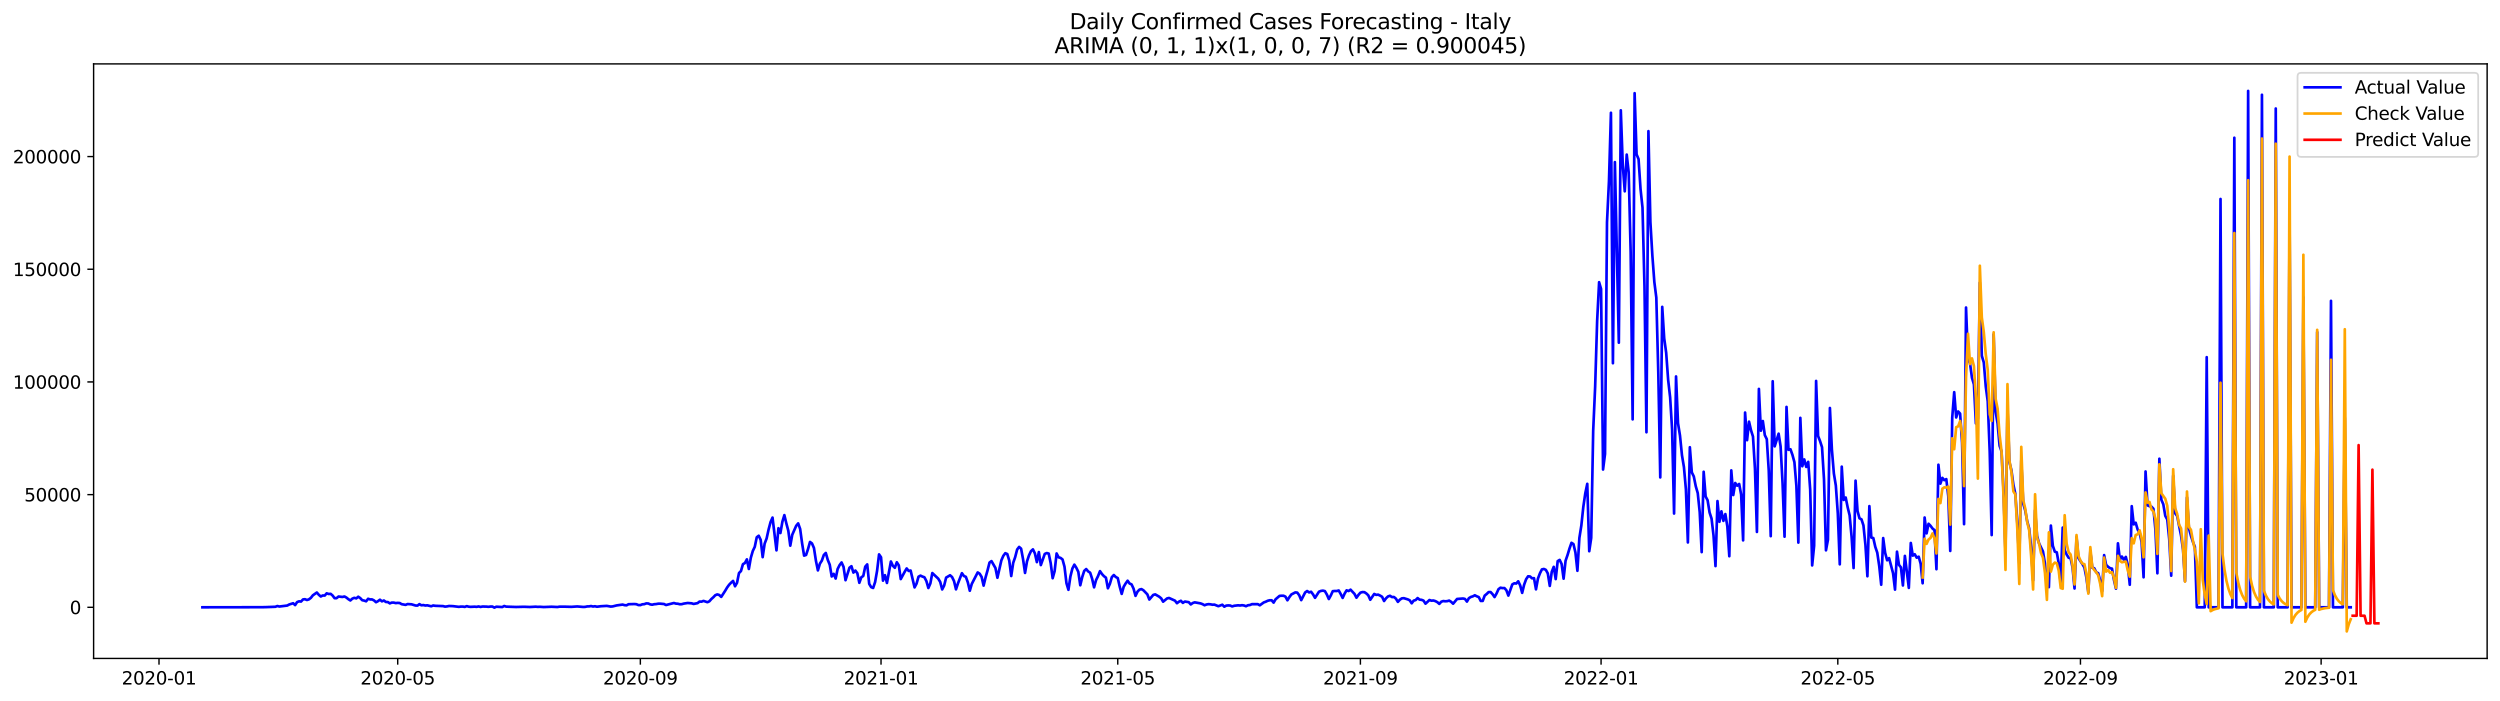 <?xml version="1.0" encoding="utf-8" standalone="no"?>
<!DOCTYPE svg PUBLIC "-//W3C//DTD SVG 1.1//EN"
  "http://www.w3.org/Graphics/SVG/1.1/DTD/svg11.dtd">
<svg xmlns:xlink="http://www.w3.org/1999/xlink" width="1398.775pt" height="392.274pt" viewBox="0 0 1398.775 392.274" xmlns="http://www.w3.org/2000/svg" version="1.1">
 <defs>
  <style type="text/css">*{stroke-linejoin: round; stroke-linecap: butt}</style>
 </defs>
 <g id="figure_1">
  <g id="patch_1">
   <path d="M 0 392.274 
L 1398.775 392.274 
L 1398.775 0 
L 0 0 
z
" style="fill: #ffffff"/>
  </g>
  <g id="axes_1">
   <g id="patch_2">
    <path d="M 52.375 368.396 
L 1391.575 368.396 
L 1391.575 35.755 
L 52.375 35.755 
z
" style="fill: #ffffff"/>
   </g>
   <g id="matplotlib.axis_1">
    <g id="xtick_1">
     <g id="line2d_1">
      <defs>
       <path id="m4739c23eb4" d="M 0 0 
L 0 3.5 
" style="stroke: #000000; stroke-width: 0.8"/>
      </defs>
      <g>
       <use xlink:href="#m4739c23eb4" x="88.965" y="368.396" style="stroke: #000000; stroke-width: 0.8"/>
      </g>
     </g>
     <g id="text_1">
      <!-- 2020-01 -->
      <g transform="translate(68.073 382.994)scale(0.1 -0.1)">
       <defs>
        <path id="DejaVuSans-32" d="M 1228 531 
L 3431 531 
L 3431 0 
L 469 0 
L 469 531 
Q 828 903 1448 1529 
Q 2069 2156 2228 2338 
Q 2531 2678 2651 2914 
Q 2772 3150 2772 3378 
Q 2772 3750 2511 3984 
Q 2250 4219 1831 4219 
Q 1534 4219 1204 4116 
Q 875 4013 500 3803 
L 500 4441 
Q 881 4594 1212 4672 
Q 1544 4750 1819 4750 
Q 2544 4750 2975 4387 
Q 3406 4025 3406 3419 
Q 3406 3131 3298 2873 
Q 3191 2616 2906 2266 
Q 2828 2175 2409 1742 
Q 1991 1309 1228 531 
z
" transform="scale(0.016)"/>
        <path id="DejaVuSans-30" d="M 2034 4250 
Q 1547 4250 1301 3770 
Q 1056 3291 1056 2328 
Q 1056 1369 1301 889 
Q 1547 409 2034 409 
Q 2525 409 2770 889 
Q 3016 1369 3016 2328 
Q 3016 3291 2770 3770 
Q 2525 4250 2034 4250 
z
M 2034 4750 
Q 2819 4750 3233 4129 
Q 3647 3509 3647 2328 
Q 3647 1150 3233 529 
Q 2819 -91 2034 -91 
Q 1250 -91 836 529 
Q 422 1150 422 2328 
Q 422 3509 836 4129 
Q 1250 4750 2034 4750 
z
" transform="scale(0.016)"/>
        <path id="DejaVuSans-2d" d="M 313 2009 
L 1997 2009 
L 1997 1497 
L 313 1497 
L 313 2009 
z
" transform="scale(0.016)"/>
        <path id="DejaVuSans-31" d="M 794 531 
L 1825 531 
L 1825 4091 
L 703 3866 
L 703 4441 
L 1819 4666 
L 2450 4666 
L 2450 531 
L 3481 531 
L 3481 0 
L 794 0 
L 794 531 
z
" transform="scale(0.016)"/>
       </defs>
       <use xlink:href="#DejaVuSans-32"/>
       <use xlink:href="#DejaVuSans-30" x="63.623"/>
       <use xlink:href="#DejaVuSans-32" x="127.246"/>
       <use xlink:href="#DejaVuSans-30" x="190.869"/>
       <use xlink:href="#DejaVuSans-2d" x="254.492"/>
       <use xlink:href="#DejaVuSans-30" x="290.576"/>
       <use xlink:href="#DejaVuSans-31" x="354.199"/>
      </g>
     </g>
    </g>
    <g id="xtick_2">
     <g id="line2d_2">
      <g>
       <use xlink:href="#m4739c23eb4" x="222.521" y="368.396" style="stroke: #000000; stroke-width: 0.8"/>
      </g>
     </g>
     <g id="text_2">
      <!-- 2020-05 -->
      <g transform="translate(201.629 382.994)scale(0.1 -0.1)">
       <defs>
        <path id="DejaVuSans-35" d="M 691 4666 
L 3169 4666 
L 3169 4134 
L 1269 4134 
L 1269 2991 
Q 1406 3038 1543 3061 
Q 1681 3084 1819 3084 
Q 2600 3084 3056 2656 
Q 3513 2228 3513 1497 
Q 3513 744 3044 326 
Q 2575 -91 1722 -91 
Q 1428 -91 1123 -41 
Q 819 9 494 109 
L 494 744 
Q 775 591 1075 516 
Q 1375 441 1709 441 
Q 2250 441 2565 725 
Q 2881 1009 2881 1497 
Q 2881 1984 2565 2268 
Q 2250 2553 1709 2553 
Q 1456 2553 1204 2497 
Q 953 2441 691 2322 
L 691 4666 
z
" transform="scale(0.016)"/>
       </defs>
       <use xlink:href="#DejaVuSans-32"/>
       <use xlink:href="#DejaVuSans-30" x="63.623"/>
       <use xlink:href="#DejaVuSans-32" x="127.246"/>
       <use xlink:href="#DejaVuSans-30" x="190.869"/>
       <use xlink:href="#DejaVuSans-2d" x="254.492"/>
       <use xlink:href="#DejaVuSans-30" x="290.576"/>
       <use xlink:href="#DejaVuSans-35" x="354.199"/>
      </g>
     </g>
    </g>
    <g id="xtick_3">
     <g id="line2d_3">
      <g>
       <use xlink:href="#m4739c23eb4" x="358.284" y="368.396" style="stroke: #000000; stroke-width: 0.8"/>
      </g>
     </g>
     <g id="text_3">
      <!-- 2020-09 -->
      <g transform="translate(337.393 382.994)scale(0.1 -0.1)">
       <defs>
        <path id="DejaVuSans-39" d="M 703 97 
L 703 672 
Q 941 559 1184 500 
Q 1428 441 1663 441 
Q 2288 441 2617 861 
Q 2947 1281 2994 2138 
Q 2813 1869 2534 1725 
Q 2256 1581 1919 1581 
Q 1219 1581 811 2004 
Q 403 2428 403 3163 
Q 403 3881 828 4315 
Q 1253 4750 1959 4750 
Q 2769 4750 3195 4129 
Q 3622 3509 3622 2328 
Q 3622 1225 3098 567 
Q 2575 -91 1691 -91 
Q 1453 -91 1209 -44 
Q 966 3 703 97 
z
M 1959 2075 
Q 2384 2075 2632 2365 
Q 2881 2656 2881 3163 
Q 2881 3666 2632 3958 
Q 2384 4250 1959 4250 
Q 1534 4250 1286 3958 
Q 1038 3666 1038 3163 
Q 1038 2656 1286 2365 
Q 1534 2075 1959 2075 
z
" transform="scale(0.016)"/>
       </defs>
       <use xlink:href="#DejaVuSans-32"/>
       <use xlink:href="#DejaVuSans-30" x="63.623"/>
       <use xlink:href="#DejaVuSans-32" x="127.246"/>
       <use xlink:href="#DejaVuSans-30" x="190.869"/>
       <use xlink:href="#DejaVuSans-2d" x="254.492"/>
       <use xlink:href="#DejaVuSans-30" x="290.576"/>
       <use xlink:href="#DejaVuSans-39" x="354.199"/>
      </g>
     </g>
    </g>
    <g id="xtick_4">
     <g id="line2d_4">
      <g>
       <use xlink:href="#m4739c23eb4" x="492.943" y="368.396" style="stroke: #000000; stroke-width: 0.8"/>
      </g>
     </g>
     <g id="text_4">
      <!-- 2021-01 -->
      <g transform="translate(472.052 382.994)scale(0.1 -0.1)">
       <use xlink:href="#DejaVuSans-32"/>
       <use xlink:href="#DejaVuSans-30" x="63.623"/>
       <use xlink:href="#DejaVuSans-32" x="127.246"/>
       <use xlink:href="#DejaVuSans-31" x="190.869"/>
       <use xlink:href="#DejaVuSans-2d" x="254.492"/>
       <use xlink:href="#DejaVuSans-30" x="290.576"/>
       <use xlink:href="#DejaVuSans-31" x="354.199"/>
      </g>
     </g>
    </g>
    <g id="xtick_5">
     <g id="line2d_5">
      <g>
       <use xlink:href="#m4739c23eb4" x="625.395" y="368.396" style="stroke: #000000; stroke-width: 0.8"/>
      </g>
     </g>
     <g id="text_5">
      <!-- 2021-05 -->
      <g transform="translate(604.504 382.994)scale(0.1 -0.1)">
       <use xlink:href="#DejaVuSans-32"/>
       <use xlink:href="#DejaVuSans-30" x="63.623"/>
       <use xlink:href="#DejaVuSans-32" x="127.246"/>
       <use xlink:href="#DejaVuSans-31" x="190.869"/>
       <use xlink:href="#DejaVuSans-2d" x="254.492"/>
       <use xlink:href="#DejaVuSans-30" x="290.576"/>
       <use xlink:href="#DejaVuSans-35" x="354.199"/>
      </g>
     </g>
    </g>
    <g id="xtick_6">
     <g id="line2d_6">
      <g>
       <use xlink:href="#m4739c23eb4" x="761.159" y="368.396" style="stroke: #000000; stroke-width: 0.8"/>
      </g>
     </g>
     <g id="text_6">
      <!-- 2021-09 -->
      <g transform="translate(740.267 382.994)scale(0.1 -0.1)">
       <use xlink:href="#DejaVuSans-32"/>
       <use xlink:href="#DejaVuSans-30" x="63.623"/>
       <use xlink:href="#DejaVuSans-32" x="127.246"/>
       <use xlink:href="#DejaVuSans-31" x="190.869"/>
       <use xlink:href="#DejaVuSans-2d" x="254.492"/>
       <use xlink:href="#DejaVuSans-30" x="290.576"/>
       <use xlink:href="#DejaVuSans-39" x="354.199"/>
      </g>
     </g>
    </g>
    <g id="xtick_7">
     <g id="line2d_7">
      <g>
       <use xlink:href="#m4739c23eb4" x="895.818" y="368.396" style="stroke: #000000; stroke-width: 0.8"/>
      </g>
     </g>
     <g id="text_7">
      <!-- 2022-01 -->
      <g transform="translate(874.927 382.994)scale(0.1 -0.1)">
       <use xlink:href="#DejaVuSans-32"/>
       <use xlink:href="#DejaVuSans-30" x="63.623"/>
       <use xlink:href="#DejaVuSans-32" x="127.246"/>
       <use xlink:href="#DejaVuSans-32" x="190.869"/>
       <use xlink:href="#DejaVuSans-2d" x="254.492"/>
       <use xlink:href="#DejaVuSans-30" x="290.576"/>
       <use xlink:href="#DejaVuSans-31" x="354.199"/>
      </g>
     </g>
    </g>
    <g id="xtick_8">
     <g id="line2d_8">
      <g>
       <use xlink:href="#m4739c23eb4" x="1028.27" y="368.396" style="stroke: #000000; stroke-width: 0.8"/>
      </g>
     </g>
     <g id="text_8">
      <!-- 2022-05 -->
      <g transform="translate(1007.379 382.994)scale(0.1 -0.1)">
       <use xlink:href="#DejaVuSans-32"/>
       <use xlink:href="#DejaVuSans-30" x="63.623"/>
       <use xlink:href="#DejaVuSans-32" x="127.246"/>
       <use xlink:href="#DejaVuSans-32" x="190.869"/>
       <use xlink:href="#DejaVuSans-2d" x="254.492"/>
       <use xlink:href="#DejaVuSans-30" x="290.576"/>
       <use xlink:href="#DejaVuSans-35" x="354.199"/>
      </g>
     </g>
    </g>
    <g id="xtick_9">
     <g id="line2d_9">
      <g>
       <use xlink:href="#m4739c23eb4" x="1164.034" y="368.396" style="stroke: #000000; stroke-width: 0.8"/>
      </g>
     </g>
     <g id="text_9">
      <!-- 2022-09 -->
      <g transform="translate(1143.142 382.994)scale(0.1 -0.1)">
       <use xlink:href="#DejaVuSans-32"/>
       <use xlink:href="#DejaVuSans-30" x="63.623"/>
       <use xlink:href="#DejaVuSans-32" x="127.246"/>
       <use xlink:href="#DejaVuSans-32" x="190.869"/>
       <use xlink:href="#DejaVuSans-2d" x="254.492"/>
       <use xlink:href="#DejaVuSans-30" x="290.576"/>
       <use xlink:href="#DejaVuSans-39" x="354.199"/>
      </g>
     </g>
    </g>
    <g id="xtick_10">
     <g id="line2d_10">
      <g>
       <use xlink:href="#m4739c23eb4" x="1298.693" y="368.396" style="stroke: #000000; stroke-width: 0.8"/>
      </g>
     </g>
     <g id="text_10">
      <!-- 2023-01 -->
      <g transform="translate(1277.802 382.994)scale(0.1 -0.1)">
       <defs>
        <path id="DejaVuSans-33" d="M 2597 2516 
Q 3050 2419 3304 2112 
Q 3559 1806 3559 1356 
Q 3559 666 3084 287 
Q 2609 -91 1734 -91 
Q 1441 -91 1130 -33 
Q 819 25 488 141 
L 488 750 
Q 750 597 1062 519 
Q 1375 441 1716 441 
Q 2309 441 2620 675 
Q 2931 909 2931 1356 
Q 2931 1769 2642 2001 
Q 2353 2234 1838 2234 
L 1294 2234 
L 1294 2753 
L 1863 2753 
Q 2328 2753 2575 2939 
Q 2822 3125 2822 3475 
Q 2822 3834 2567 4026 
Q 2313 4219 1838 4219 
Q 1578 4219 1281 4162 
Q 984 4106 628 3988 
L 628 4550 
Q 988 4650 1302 4700 
Q 1616 4750 1894 4750 
Q 2613 4750 3031 4423 
Q 3450 4097 3450 3541 
Q 3450 3153 3228 2886 
Q 3006 2619 2597 2516 
z
" transform="scale(0.016)"/>
       </defs>
       <use xlink:href="#DejaVuSans-32"/>
       <use xlink:href="#DejaVuSans-30" x="63.623"/>
       <use xlink:href="#DejaVuSans-32" x="127.246"/>
       <use xlink:href="#DejaVuSans-33" x="190.869"/>
       <use xlink:href="#DejaVuSans-2d" x="254.492"/>
       <use xlink:href="#DejaVuSans-30" x="290.576"/>
       <use xlink:href="#DejaVuSans-31" x="354.199"/>
      </g>
     </g>
    </g>
   </g>
   <g id="matplotlib.axis_2">
    <g id="ytick_1">
     <g id="line2d_11">
      <defs>
       <path id="m121d019706" d="M 0 0 
L -3.5 0 
" style="stroke: #000000; stroke-width: 0.8"/>
      </defs>
      <g>
       <use xlink:href="#m121d019706" x="52.375" y="339.792" style="stroke: #000000; stroke-width: 0.8"/>
      </g>
     </g>
     <g id="text_11">
      <!-- 0 -->
      <g transform="translate(39.013 343.591)scale(0.1 -0.1)">
       <use xlink:href="#DejaVuSans-30"/>
      </g>
     </g>
    </g>
    <g id="ytick_2">
     <g id="line2d_12">
      <g>
       <use xlink:href="#m121d019706" x="52.375" y="276.743" style="stroke: #000000; stroke-width: 0.8"/>
      </g>
     </g>
     <g id="text_12">
      <!-- 50000 -->
      <g transform="translate(13.562 280.543)scale(0.1 -0.1)">
       <use xlink:href="#DejaVuSans-35"/>
       <use xlink:href="#DejaVuSans-30" x="63.623"/>
       <use xlink:href="#DejaVuSans-30" x="127.246"/>
       <use xlink:href="#DejaVuSans-30" x="190.869"/>
       <use xlink:href="#DejaVuSans-30" x="254.492"/>
      </g>
     </g>
    </g>
    <g id="ytick_3">
     <g id="line2d_13">
      <g>
       <use xlink:href="#m121d019706" x="52.375" y="213.695" style="stroke: #000000; stroke-width: 0.8"/>
      </g>
     </g>
     <g id="text_13">
      <!-- 100000 -->
      <g transform="translate(7.2 217.494)scale(0.1 -0.1)">
       <use xlink:href="#DejaVuSans-31"/>
       <use xlink:href="#DejaVuSans-30" x="63.623"/>
       <use xlink:href="#DejaVuSans-30" x="127.246"/>
       <use xlink:href="#DejaVuSans-30" x="190.869"/>
       <use xlink:href="#DejaVuSans-30" x="254.492"/>
       <use xlink:href="#DejaVuSans-30" x="318.115"/>
      </g>
     </g>
    </g>
    <g id="ytick_4">
     <g id="line2d_14">
      <g>
       <use xlink:href="#m121d019706" x="52.375" y="150.646" style="stroke: #000000; stroke-width: 0.8"/>
      </g>
     </g>
     <g id="text_14">
      <!-- 150000 -->
      <g transform="translate(7.2 154.445)scale(0.1 -0.1)">
       <use xlink:href="#DejaVuSans-31"/>
       <use xlink:href="#DejaVuSans-35" x="63.623"/>
       <use xlink:href="#DejaVuSans-30" x="127.246"/>
       <use xlink:href="#DejaVuSans-30" x="190.869"/>
       <use xlink:href="#DejaVuSans-30" x="254.492"/>
       <use xlink:href="#DejaVuSans-30" x="318.115"/>
      </g>
     </g>
    </g>
    <g id="ytick_5">
     <g id="line2d_15">
      <g>
       <use xlink:href="#m121d019706" x="52.375" y="87.598" style="stroke: #000000; stroke-width: 0.8"/>
      </g>
     </g>
     <g id="text_15">
      <!-- 200000 -->
      <g transform="translate(7.2 91.397)scale(0.1 -0.1)">
       <use xlink:href="#DejaVuSans-32"/>
       <use xlink:href="#DejaVuSans-30" x="63.623"/>
       <use xlink:href="#DejaVuSans-30" x="127.246"/>
       <use xlink:href="#DejaVuSans-30" x="190.869"/>
       <use xlink:href="#DejaVuSans-30" x="254.492"/>
       <use xlink:href="#DejaVuSans-30" x="318.115"/>
      </g>
     </g>
    </g>
   </g>
   <g id="line2d_16">
    <path d="M 113.248 339.792 
L 146.361 339.739 
L 148.568 339.699 
L 154.087 339.489 
L 155.191 339.078 
L 156.295 339.361 
L 160.71 338.811 
L 161.813 338.219 
L 164.021 337.526 
L 165.125 338.56 
L 166.229 336.875 
L 167.332 336.449 
L 168.436 336.58 
L 169.54 335.382 
L 170.644 335.265 
L 171.747 335.715 
L 172.851 335.346 
L 173.955 334.487 
L 175.059 333.081 
L 177.266 331.524 
L 178.37 332.781 
L 179.474 333.753 
L 180.577 333.173 
L 181.681 333.222 
L 182.785 331.97 
L 183.889 332.341 
L 184.993 332.259 
L 186.096 333.213 
L 187.2 334.685 
L 188.304 334.681 
L 189.408 333.762 
L 191.615 334.01 
L 192.719 333.733 
L 193.823 334.35 
L 194.926 335.254 
L 196.03 335.96 
L 197.134 334.955 
L 198.238 334.491 
L 199.342 334.81 
L 200.445 333.873 
L 201.549 334.632 
L 202.653 335.816 
L 203.757 336.044 
L 204.86 336.429 
L 205.964 335.018 
L 207.068 335.387 
L 208.172 335.39 
L 209.275 335.95 
L 210.379 336.947 
L 211.483 336.351 
L 212.587 335.542 
L 213.69 336.455 
L 214.794 335.983 
L 215.898 336.82 
L 217.002 336.861 
L 218.106 337.599 
L 219.209 337.155 
L 220.313 337.162 
L 221.417 337.431 
L 222.521 337.314 
L 223.624 337.396 
L 224.728 338.04 
L 226.936 338.436 
L 228.039 337.971 
L 230.247 338.119 
L 232.455 338.781 
L 233.558 338.854 
L 234.662 338.024 
L 235.766 338.672 
L 236.87 338.541 
L 237.973 338.797 
L 239.077 338.689 
L 241.285 339.223 
L 242.388 338.767 
L 243.492 338.953 
L 247.907 339.122 
L 249.011 339.414 
L 250.115 339.291 
L 251.219 339.056 
L 253.426 339.141 
L 256.737 339.54 
L 257.841 339.391 
L 258.945 339.387 
L 260.049 339.569 
L 261.152 339.139 
L 262.256 339.451 
L 263.36 339.544 
L 265.568 339.435 
L 266.671 339.537 
L 267.775 339.314 
L 268.879 339.586 
L 269.983 339.356 
L 272.19 339.412 
L 273.294 339.527 
L 274.398 339.378 
L 275.501 339.375 
L 276.605 339.979 
L 277.709 339.459 
L 281.02 339.649 
L 282.124 339.064 
L 283.228 339.419 
L 288.747 339.613 
L 293.162 339.496 
L 296.473 339.619 
L 299.784 339.444 
L 300.888 339.555 
L 301.992 339.497 
L 304.199 339.648 
L 308.614 339.478 
L 311.926 339.631 
L 313.029 339.439 
L 316.341 339.446 
L 319.652 339.537 
L 322.963 339.314 
L 326.275 339.591 
L 327.378 339.552 
L 328.482 339.308 
L 329.586 339.286 
L 330.69 339.096 
L 331.794 339.354 
L 332.897 339.208 
L 334.001 339.465 
L 336.209 339.192 
L 339.52 338.999 
L 341.727 339.388 
L 342.831 339.286 
L 345.039 338.733 
L 348.35 338.267 
L 349.454 338.59 
L 350.558 338.687 
L 351.661 338.069 
L 354.973 337.971 
L 356.076 338.071 
L 357.18 338.536 
L 358.284 338.562 
L 359.388 338.12 
L 360.491 338.03 
L 361.595 337.608 
L 362.699 337.656 
L 363.803 338.158 
L 364.907 338.342 
L 366.01 338.066 
L 367.114 337.989 
L 368.218 337.778 
L 369.322 337.754 
L 371.529 337.956 
L 372.633 338.521 
L 377.048 337.387 
L 378.152 337.728 
L 379.255 337.791 
L 380.359 338.09 
L 381.463 338.038 
L 382.567 337.724 
L 384.774 337.381 
L 386.982 337.565 
L 388.086 337.908 
L 390.293 337.459 
L 391.397 336.579 
L 392.501 336.641 
L 393.604 336.207 
L 395.812 336.946 
L 396.916 336.416 
L 398.02 335.155 
L 399.123 334.171 
L 400.227 333.018 
L 401.331 332.574 
L 402.435 332.912 
L 403.538 333.967 
L 405.746 330.546 
L 406.85 328.692 
L 407.953 327.171 
L 409.057 326.016 
L 410.161 325.032 
L 411.265 328.018 
L 412.368 326.084 
L 413.472 320.626 
L 414.576 319.518 
L 415.68 315.653 
L 416.784 315.026 
L 417.887 312.967 
L 418.991 318.347 
L 420.095 312.064 
L 421.199 308.283 
L 422.302 305.961 
L 423.406 300.602 
L 424.51 299.748 
L 425.614 302.083 
L 426.717 311.732 
L 427.821 304.181 
L 428.925 301.272 
L 430.029 296.286 
L 431.133 292.125 
L 432.236 289.594 
L 434.444 307.928 
L 435.548 295.544 
L 436.651 298.229 
L 437.755 291.904 
L 438.859 288.216 
L 439.963 292.822 
L 441.066 296.948 
L 442.17 305.302 
L 443.274 299.2 
L 445.481 294.175 
L 446.585 292.835 
L 447.689 295.955 
L 448.793 304.06 
L 449.897 310.882 
L 451 310.503 
L 452.104 307.193 
L 453.208 303.222 
L 454.312 304.053 
L 455.415 306.609 
L 456.519 313.758 
L 457.623 319.142 
L 458.727 315.396 
L 459.83 313.678 
L 460.934 310.513 
L 462.038 309.39 
L 463.142 313.246 
L 464.246 315.976 
L 465.349 322.543 
L 466.453 321.083 
L 467.557 323.708 
L 468.661 318.358 
L 469.764 316.179 
L 470.868 314.696 
L 471.972 317.174 
L 473.076 324.629 
L 475.283 317.639 
L 476.387 316.801 
L 477.491 320.372 
L 478.594 319.232 
L 479.698 320.749 
L 480.802 326.086 
L 481.906 323.001 
L 483.01 322.254 
L 484.113 317.045 
L 485.217 315.787 
L 486.321 326.672 
L 487.425 328.523 
L 488.528 328.972 
L 489.632 325.656 
L 490.736 319.362 
L 491.84 310.188 
L 492.943 311.786 
L 494.047 324.881 
L 495.151 321.829 
L 496.255 326.176 
L 498.462 314.161 
L 499.566 316.57 
L 500.67 317.688 
L 501.774 314.603 
L 502.877 316.306 
L 503.981 323.992 
L 506.189 319.903 
L 507.292 318.049 
L 508.396 319.435 
L 509.5 319.225 
L 511.707 328.664 
L 512.811 326.557 
L 513.915 322.683 
L 515.019 322.069 
L 516.123 322.601 
L 517.226 322.982 
L 518.33 325.129 
L 519.434 328.999 
L 520.538 326.446 
L 521.641 320.636 
L 524.953 323.761 
L 526.056 325.607 
L 527.16 329.799 
L 528.264 327.622 
L 529.368 323.17 
L 531.575 321.87 
L 532.679 322.846 
L 533.783 325.114 
L 534.887 329.743 
L 535.99 326.41 
L 538.198 320.705 
L 539.302 322.273 
L 540.405 322.74 
L 541.509 325.846 
L 542.613 330.531 
L 543.717 326.718 
L 547.028 320.285 
L 548.132 320.986 
L 549.236 322.832 
L 550.339 327.665 
L 551.443 323.022 
L 552.547 319.109 
L 553.651 314.735 
L 554.754 313.957 
L 556.962 317.801 
L 558.066 323.266 
L 560.273 313.513 
L 561.377 310.985 
L 562.481 309.516 
L 563.584 309.991 
L 564.688 313.66 
L 565.792 322.287 
L 566.896 314.919 
L 568 311.704 
L 569.103 307.449 
L 570.207 306.01 
L 571.311 306.968 
L 572.415 312.928 
L 573.518 320.56 
L 574.622 314.098 
L 575.726 310.739 
L 576.83 308.392 
L 577.933 307.376 
L 579.037 309.638 
L 580.141 314.516 
L 581.245 308.897 
L 582.349 316.163 
L 584.556 309.931 
L 585.66 309.433 
L 586.764 309.738 
L 587.867 315.072 
L 588.971 323.525 
L 590.075 319.547 
L 591.179 309.671 
L 592.282 311.819 
L 593.386 312.155 
L 594.49 313 
L 595.594 317.073 
L 596.697 326.325 
L 597.801 330.003 
L 598.905 322.534 
L 600.009 318.092 
L 601.113 315.929 
L 602.216 317.661 
L 603.32 319.948 
L 604.424 327.46 
L 605.528 322.846 
L 606.631 319.415 
L 607.735 318.402 
L 608.839 319.713 
L 609.943 320.418 
L 611.046 323.793 
L 612.15 328.616 
L 613.254 324.573 
L 614.358 322.345 
L 615.462 319.558 
L 616.565 321.182 
L 617.669 322.373 
L 618.773 323.201 
L 619.877 329.149 
L 620.98 326.68 
L 622.084 322.918 
L 623.188 321.742 
L 624.292 322.838 
L 625.395 323.445 
L 626.499 328.26 
L 627.603 332.294 
L 628.707 328.301 
L 629.81 326.452 
L 630.914 324.915 
L 632.018 326.49 
L 633.122 326.963 
L 634.226 329.34 
L 635.329 333.39 
L 636.433 331.037 
L 637.537 329.896 
L 638.641 329.601 
L 639.744 330.256 
L 641.952 332.544 
L 643.056 335.437 
L 645.263 332.857 
L 646.367 332.559 
L 648.575 333.848 
L 649.678 334.757 
L 650.782 336.653 
L 652.99 334.83 
L 654.093 334.568 
L 657.405 336.075 
L 658.508 337.499 
L 659.612 336.661 
L 660.716 336.14 
L 661.82 337.317 
L 662.923 336.569 
L 665.131 336.923 
L 666.235 338.19 
L 667.339 337.404 
L 668.442 337.02 
L 670.65 337.406 
L 671.754 337.621 
L 672.857 338.039 
L 673.961 338.648 
L 675.065 338.212 
L 676.169 338.027 
L 677.272 338.124 
L 678.376 338.346 
L 679.48 338.288 
L 681.688 339.182 
L 683.895 338.354 
L 684.999 339.456 
L 686.103 338.845 
L 687.206 338.735 
L 688.31 338.808 
L 689.414 339.304 
L 690.518 338.938 
L 692.725 338.684 
L 693.829 338.791 
L 694.933 338.62 
L 696.036 338.776 
L 697.14 339.187 
L 698.244 338.648 
L 699.348 338.518 
L 700.452 338.038 
L 703.763 338.038 
L 704.867 338.673 
L 707.074 337.077 
L 708.178 336.674 
L 709.282 336.141 
L 710.385 335.86 
L 711.489 335.85 
L 712.593 337.182 
L 713.697 335.309 
L 715.904 333.416 
L 717.008 333.308 
L 718.112 333.313 
L 719.216 333.812 
L 720.319 335.864 
L 721.423 334.097 
L 722.527 332.613 
L 724.734 331.453 
L 725.838 331.584 
L 726.942 333.084 
L 728.046 335.776 
L 730.253 331.482 
L 731.357 330.683 
L 732.461 331.471 
L 733.565 331.095 
L 734.668 332.563 
L 735.772 334.496 
L 737.98 331.065 
L 739.083 330.628 
L 740.187 330.463 
L 741.291 330.737 
L 742.395 332.654 
L 743.498 335.165 
L 744.602 333.149 
L 745.706 330.765 
L 746.81 330.662 
L 747.914 330.688 
L 749.017 330.377 
L 750.121 332.324 
L 751.225 334.539 
L 752.329 332.128 
L 753.432 330.285 
L 754.536 330.694 
L 755.64 329.927 
L 757.847 332.284 
L 758.951 334.429 
L 760.055 332.867 
L 761.159 331.601 
L 762.262 331.275 
L 763.366 331.307 
L 764.47 332.029 
L 765.574 333.091 
L 766.678 335.571 
L 768.885 332.326 
L 769.989 332.834 
L 771.093 332.709 
L 772.196 333.246 
L 773.3 333.911 
L 774.404 336.271 
L 775.508 334.737 
L 776.611 333.706 
L 777.715 333.342 
L 778.819 334.062 
L 779.923 334.022 
L 781.027 334.955 
L 782.13 336.759 
L 783.234 335.537 
L 784.338 334.795 
L 785.442 334.681 
L 787.649 335.355 
L 788.753 335.884 
L 789.857 337.556 
L 790.96 336.057 
L 792.064 335.742 
L 793.168 334.629 
L 794.272 335.501 
L 795.375 335.619 
L 796.479 336.051 
L 797.583 337.759 
L 799.791 335.716 
L 800.894 336.093 
L 801.998 335.988 
L 803.102 336.328 
L 804.206 336.919 
L 805.309 337.88 
L 806.413 336.657 
L 807.517 336.3 
L 808.621 336.43 
L 809.724 336.351 
L 810.828 336.032 
L 811.932 336.721 
L 813.036 337.782 
L 815.243 335.128 
L 818.555 334.868 
L 819.658 335.097 
L 820.762 336.595 
L 821.866 334.681 
L 822.97 333.998 
L 824.073 333.66 
L 825.177 333.068 
L 826.281 333.642 
L 827.385 334.086 
L 828.488 336.238 
L 829.592 336.222 
L 830.696 333.25 
L 831.8 332.35 
L 832.904 331.266 
L 834.007 331.268 
L 835.111 332.451 
L 836.215 334.058 
L 837.319 332.086 
L 838.422 329.663 
L 839.526 328.825 
L 840.63 329.046 
L 841.734 329.024 
L 842.837 330.253 
L 843.941 333.236 
L 846.149 326.972 
L 847.253 326.369 
L 848.356 326.484 
L 849.46 325.24 
L 850.564 327.552 
L 851.668 331.718 
L 852.771 327.127 
L 853.875 324.093 
L 854.979 322.446 
L 856.083 322.541 
L 857.186 323.564 
L 858.29 323.491 
L 859.394 329.739 
L 860.498 323.706 
L 861.601 320.785 
L 862.705 318.595 
L 863.809 318.336 
L 864.913 318.826 
L 866.017 320.865 
L 867.12 327.82 
L 868.224 319.942 
L 869.328 317.163 
L 870.432 324.01 
L 871.535 313.955 
L 872.639 313.267 
L 873.743 315.566 
L 874.847 323.773 
L 875.95 313.734 
L 877.054 310.55 
L 878.158 306.876 
L 879.262 303.709 
L 880.366 304.413 
L 881.469 309.147 
L 882.573 319.358 
L 883.677 300.975 
L 884.781 293.986 
L 885.884 283.571 
L 886.988 275.999 
L 888.092 270.707 
L 889.196 308.416 
L 890.299 300.955 
L 891.403 241.058 
L 892.507 216.196 
L 893.611 179.648 
L 894.714 157.89 
L 895.818 161.672 
L 896.922 262.7 
L 898.026 254.003 
L 899.13 124.371 
L 900.233 101.357 
L 901.337 63.097 
L 902.441 203.232 
L 903.545 90.706 
L 905.752 191.748 
L 906.856 61.724 
L 907.96 92.383 
L 909.063 107.045 
L 910.167 86.502 
L 911.271 96.505 
L 912.375 141.233 
L 913.479 234.643 
L 914.582 52.135 
L 915.686 86.379 
L 916.79 89.029 
L 917.894 105.756 
L 918.997 116.177 
L 920.101 160.12 
L 921.205 241.857 
L 922.309 73.378 
L 923.412 124.241 
L 924.516 143.03 
L 925.62 157.774 
L 926.724 166.5 
L 927.827 208.512 
L 928.931 267.121 
L 930.035 171.697 
L 931.139 189.329 
L 932.243 197.358 
L 933.346 212.56 
L 934.45 222.279 
L 935.554 240.247 
L 936.658 287.333 
L 937.761 210.632 
L 938.865 236.81 
L 939.969 243.712 
L 941.073 254.704 
L 942.176 261.333 
L 943.28 273.786 
L 944.384 303.506 
L 945.488 250.234 
L 946.591 264.299 
L 947.695 266.586 
L 948.799 272.078 
L 949.903 275.892 
L 951.007 286.576 
L 952.11 308.918 
L 953.214 263.961 
L 954.318 277.8 
L 955.422 279.905 
L 956.525 286.744 
L 957.629 290.16 
L 958.733 299.595 
L 959.837 316.744 
L 960.94 280.355 
L 962.044 291.943 
L 963.148 286.09 
L 964.252 291.43 
L 965.356 287.633 
L 966.459 294.537 
L 967.563 311.216 
L 968.667 263.184 
L 969.771 276.977 
L 970.874 270.242 
L 971.978 271.749 
L 973.082 270.792 
L 974.186 276.708 
L 975.289 302.344 
L 976.393 230.826 
L 977.497 246.295 
L 978.601 235.928 
L 979.704 240.709 
L 980.808 244.251 
L 981.912 262.161 
L 983.016 297.619 
L 984.12 217.599 
L 985.223 240.985 
L 986.327 235.575 
L 987.431 243.457 
L 988.535 245.703 
L 989.638 263.362 
L 990.742 299.996 
L 991.846 213.321 
L 992.95 249.745 
L 995.157 242.647 
L 996.261 249.743 
L 997.365 270.427 
L 998.469 300.287 
L 999.572 227.674 
L 1000.676 251.669 
L 1001.78 251.369 
L 1002.884 254.499 
L 1003.987 258.559 
L 1005.091 271.8 
L 1006.195 303.596 
L 1007.299 233.8 
L 1008.402 260.873 
L 1009.506 257.051 
L 1010.61 261.246 
L 1011.714 258.418 
L 1012.817 273.902 
L 1013.921 316.353 
L 1015.025 305.335 
L 1016.129 213.14 
L 1017.233 243.964 
L 1018.336 246.803 
L 1019.44 250.228 
L 1020.544 268.108 
L 1021.648 307.912 
L 1022.751 301.983 
L 1023.855 228.283 
L 1024.959 251.481 
L 1026.063 264.896 
L 1027.166 271.678 
L 1028.27 287.347 
L 1029.374 315.748 
L 1030.478 261.096 
L 1031.582 279.715 
L 1032.685 278.364 
L 1033.789 283.85 
L 1034.893 288.366 
L 1035.997 300.418 
L 1037.1 317.825 
L 1038.204 268.927 
L 1039.308 285.97 
L 1040.412 290.005 
L 1041.515 290.577 
L 1042.619 293.976 
L 1043.723 304.83 
L 1044.827 322.421 
L 1045.93 283.173 
L 1047.034 300.794 
L 1048.138 301.052 
L 1049.242 305.975 
L 1050.346 309.218 
L 1051.449 316.73 
L 1052.553 327.156 
L 1053.657 301.062 
L 1054.761 309.346 
L 1055.864 313.479 
L 1056.968 312.278 
L 1059.176 320.706 
L 1060.279 329.898 
L 1061.383 308.662 
L 1062.487 316.058 
L 1063.591 317.45 
L 1064.695 327.571 
L 1065.798 311.03 
L 1068.006 328.927 
L 1069.11 303.795 
L 1070.213 310.884 
L 1071.317 310.116 
L 1072.421 312.035 
L 1073.525 311.473 
L 1074.628 315.443 
L 1075.732 326.34 
L 1076.836 289.55 
L 1077.94 298.421 
L 1079.043 293.05 
L 1080.147 294.183 
L 1081.251 295.694 
L 1082.355 296.597 
L 1083.459 318.475 
L 1084.562 260.018 
L 1085.666 270.599 
L 1086.77 267.372 
L 1087.874 268.66 
L 1088.977 268.077 
L 1090.081 277.594 
L 1091.185 308.244 
L 1092.289 233.667 
L 1093.392 219.426 
L 1094.496 233.575 
L 1095.6 230.213 
L 1096.704 231.42 
L 1097.808 247.846 
L 1098.911 293.281 
L 1100.015 172.064 
L 1101.119 201.064 
L 1102.223 203.12 
L 1103.326 211.346 
L 1104.43 215.081 
L 1105.534 236.943 
L 1106.638 234.172 
L 1107.741 158.139 
L 1108.845 199.079 
L 1109.949 202.81 
L 1111.053 216.297 
L 1112.156 224.559 
L 1113.26 252.79 
L 1114.364 299.377 
L 1115.468 187.084 
L 1116.572 230.338 
L 1117.675 236.979 
L 1118.779 249.422 
L 1119.883 252.565 
L 1120.987 274.379 
L 1122.09 309.381 
L 1123.194 228.005 
L 1124.298 258.585 
L 1125.402 263.092 
L 1126.505 271.174 
L 1127.609 276.369 
L 1128.713 292.818 
L 1129.817 315.178 
L 1130.921 257.704 
L 1132.024 281.843 
L 1133.128 285.622 
L 1134.232 291.604 
L 1135.336 295.662 
L 1136.439 306.179 
L 1137.543 324.692 
L 1138.647 285.472 
L 1139.751 299.82 
L 1140.854 303.951 
L 1143.062 308.539 
L 1144.166 315.26 
L 1145.269 327.317 
L 1146.373 328.518 
L 1147.477 294.068 
L 1148.581 305.379 
L 1149.685 308.66 
L 1150.788 309.034 
L 1151.892 315.241 
L 1152.996 326.656 
L 1154.1 295.208 
L 1155.203 307.778 
L 1156.307 310.241 
L 1157.411 312.057 
L 1158.515 312.3 
L 1159.618 317.54 
L 1160.722 329.267 
L 1161.826 300.592 
L 1162.93 312.285 
L 1165.137 315.634 
L 1166.241 317.523 
L 1167.345 323.152 
L 1168.449 331.459 
L 1169.552 308.459 
L 1170.656 317.637 
L 1171.76 317.956 
L 1172.864 320.194 
L 1173.967 320.705 
L 1175.071 324.785 
L 1176.175 330.649 
L 1177.279 310.59 
L 1178.382 316.024 
L 1179.486 317.128 
L 1180.59 317.899 
L 1181.694 318.166 
L 1182.798 324.558 
L 1183.901 329.38 
L 1185.005 303.999 
L 1186.109 313.074 
L 1187.213 311.391 
L 1188.316 313.207 
L 1189.42 311.597 
L 1190.524 316.093 
L 1191.628 327.175 
L 1192.731 283.206 
L 1193.835 293.394 
L 1194.939 292.479 
L 1196.043 296.32 
L 1197.147 298.094 
L 1198.25 303.342 
L 1199.354 323.001 
L 1200.458 263.791 
L 1201.562 282.767 
L 1202.665 283.239 
L 1203.769 283.471 
L 1204.873 284.667 
L 1205.977 296.36 
L 1207.08 320.765 
L 1208.184 256.672 
L 1209.288 279.575 
L 1210.392 282.159 
L 1211.495 288.627 
L 1212.599 290.654 
L 1213.703 301.663 
L 1214.807 322.1 
L 1215.911 266.205 
L 1217.014 287.206 
L 1218.118 288.647 
L 1220.326 299.725 
L 1221.429 307.57 
L 1222.533 325.158 
L 1223.637 278.366 
L 1224.741 295.613 
L 1225.844 299.746 
L 1226.948 303.177 
L 1228.052 305.999 
L 1229.156 339.792 
L 1233.571 339.792 
L 1234.675 199.839 
L 1235.778 339.792 
L 1241.297 339.792 
L 1242.401 111.328 
L 1243.505 339.792 
L 1249.024 339.792 
L 1250.127 77.073 
L 1251.231 339.792 
L 1256.75 339.792 
L 1257.854 50.876 
L 1258.957 339.792 
L 1264.476 339.792 
L 1265.58 53.022 
L 1266.684 339.792 
L 1272.203 339.792 
L 1273.306 60.709 
L 1274.41 339.792 
L 1279.929 339.792 
L 1281.033 119.588 
L 1282.137 339.792 
L 1287.655 339.792 
L 1288.759 166.317 
L 1289.863 339.792 
L 1295.382 339.792 
L 1296.486 185.829 
L 1297.589 339.792 
L 1303.108 339.792 
L 1304.212 168.329 
L 1305.316 339.792 
L 1310.834 339.792 
L 1311.938 233.795 
L 1313.042 339.792 
L 1315.25 339.792 
L 1315.25 339.792 
" clip-path="url(#pee9e783baf)" style="fill: none; stroke: #0000ff; stroke-width: 1.5; stroke-linecap: square"/>
   </g>
   <g id="line2d_17">
    <path d="M 1075.732 323.096 
L 1076.836 301.423 
L 1077.94 304.297 
L 1079.043 301.869 
L 1080.147 300.991 
L 1081.251 298.472 
L 1082.355 301.226 
L 1083.459 309.671 
L 1084.562 279.143 
L 1085.666 281.479 
L 1086.77 273.427 
L 1087.874 272.657 
L 1088.977 272.837 
L 1090.081 272.243 
L 1091.185 293.526 
L 1092.289 245.234 
L 1093.392 251.343 
L 1094.496 239.004 
L 1095.6 238.56 
L 1096.704 235.567 
L 1097.808 242.913 
L 1098.911 271.971 
L 1100.015 211.111 
L 1101.119 186.745 
L 1102.223 203.719 
L 1103.326 200.515 
L 1104.43 204.803 
L 1105.534 222.632 
L 1106.638 267.778 
L 1107.741 148.685 
L 1108.845 177.595 
L 1109.949 185.797 
L 1111.053 198.232 
L 1112.156 206.935 
L 1113.26 231.832 
L 1114.364 235.531 
L 1115.468 185.931 
L 1116.572 223.14 
L 1117.675 228.628 
L 1118.779 243.242 
L 1119.883 252.508 
L 1120.987 277.948 
L 1122.09 318.846 
L 1123.194 214.926 
L 1124.298 257.743 
L 1125.402 263.972 
L 1126.505 274.917 
L 1127.609 276.642 
L 1128.713 296.205 
L 1129.817 326.724 
L 1130.921 250.03 
L 1132.024 279.836 
L 1133.128 284.488 
L 1134.232 292.101 
L 1135.336 296.632 
L 1136.439 311.159 
L 1137.543 329.822 
L 1138.647 276.549 
L 1139.751 300.924 
L 1140.854 304.001 
L 1141.958 309.373 
L 1143.062 312.071 
L 1144.166 320.499 
L 1145.269 335.621 
L 1146.373 297.848 
L 1147.477 319.834 
L 1148.581 315.939 
L 1149.685 314.787 
L 1150.788 315.138 
L 1151.892 319.386 
L 1152.996 329.019 
L 1154.1 329.402 
L 1155.203 288.272 
L 1156.307 304.223 
L 1157.411 308.957 
L 1158.515 310.21 
L 1159.618 316.417 
L 1160.722 327.029 
L 1161.826 299.37 
L 1162.93 311.051 
L 1164.034 313.634 
L 1165.137 315.361 
L 1166.241 315.661 
L 1167.345 320.929 
L 1168.449 332.147 
L 1169.552 306.121 
L 1170.656 317.342 
L 1171.76 318.924 
L 1172.864 320.159 
L 1173.967 321.87 
L 1175.071 326.595 
L 1176.175 333.541 
L 1177.279 311.974 
L 1178.382 319.829 
L 1179.486 318.992 
L 1180.59 320.457 
L 1181.694 320.161 
L 1182.798 323.246 
L 1183.901 328.914 
L 1185.005 310.989 
L 1186.109 313.816 
L 1187.213 314.591 
L 1188.316 314.339 
L 1189.42 314.245 
L 1190.524 319.219 
L 1191.628 322.637 
L 1192.731 301.122 
L 1193.835 303.999 
L 1194.939 299.349 
L 1196.043 298.954 
L 1197.147 296.725 
L 1198.25 301.179 
L 1199.354 311.798 
L 1200.458 275.514 
L 1201.562 281.224 
L 1202.665 280.856 
L 1203.769 285.019 
L 1204.873 286.159 
L 1205.977 290.444 
L 1207.08 309.896 
L 1208.184 259.788 
L 1209.288 275.956 
L 1211.495 279.051 
L 1212.599 282.959 
L 1213.703 295.763 
L 1214.807 319.484 
L 1215.911 262.54 
L 1217.014 284.248 
L 1218.118 287.449 
L 1219.222 293.627 
L 1220.326 295.638 
L 1221.429 306.759 
L 1222.533 325.404 
L 1223.637 274.996 
L 1224.741 294.904 
L 1225.844 296.411 
L 1226.948 302.445 
L 1228.052 307.589 
L 1229.156 314.184 
L 1230.26 337.591 
L 1231.363 296.104 
L 1232.467 324.547 
L 1233.571 332.775 
L 1234.675 337.939 
L 1235.778 299.663 
L 1236.882 341.955 
L 1237.986 341.316 
L 1239.09 340.865 
L 1241.297 340.325 
L 1242.401 214.136 
L 1243.505 309.781 
L 1244.608 318.651 
L 1245.712 324.9 
L 1246.816 329.301 
L 1247.92 332.402 
L 1249.024 334.586 
L 1250.127 130.386 
L 1251.231 320.367 
L 1252.335 326.109 
L 1253.439 330.153 
L 1254.542 333.002 
L 1255.646 335.009 
L 1256.75 336.422 
L 1257.854 100.833 
L 1258.957 322.653 
L 1260.061 327.719 
L 1261.165 331.287 
L 1262.269 333.801 
L 1263.373 335.572 
L 1264.476 336.819 
L 1265.58 77.52 
L 1266.684 330.457 
L 1267.788 333.216 
L 1268.891 335.16 
L 1269.995 336.529 
L 1271.099 337.493 
L 1272.203 338.173 
L 1273.306 80.406 
L 1274.41 332.829 
L 1275.514 334.887 
L 1276.618 336.337 
L 1277.721 337.358 
L 1278.825 338.077 
L 1279.929 338.584 
L 1281.033 87.618 
L 1282.137 348.39 
L 1283.24 345.849 
L 1284.344 344.059 
L 1285.448 342.798 
L 1286.552 341.909 
L 1287.655 341.283 
L 1288.759 142.543 
L 1289.863 347.87 
L 1290.967 345.482 
L 1292.07 343.8 
L 1293.174 342.616 
L 1294.278 341.781 
L 1295.382 341.193 
L 1296.486 184.56 
L 1297.589 341.154 
L 1298.693 340.751 
L 1300.901 340.268 
L 1303.108 340.028 
L 1304.212 201.31 
L 1305.316 330.21 
L 1306.419 333.042 
L 1307.523 335.037 
L 1308.627 336.443 
L 1309.731 337.433 
L 1310.834 338.13 
L 1311.938 184.213 
L 1313.042 353.276 
L 1314.146 349.29 
L 1315.25 346.483 
L 1315.25 346.483 
" clip-path="url(#pee9e783baf)" style="fill: none; stroke: #ffa500; stroke-width: 1.5; stroke-linecap: square"/>
   </g>
   <g id="line2d_18">
    <path d="M 1316.353 344.505 
L 1317.457 344.505 
L 1318.561 344.505 
L 1319.665 249.052 
L 1320.768 344.505 
L 1321.872 344.505 
L 1322.976 344.505 
L 1324.08 348.75 
L 1325.183 348.75 
L 1326.287 348.75 
L 1327.391 262.791 
L 1328.495 348.75 
L 1329.599 348.75 
L 1330.702 348.75 
" clip-path="url(#pee9e783baf)" style="fill: none; stroke: #ff0000; stroke-width: 1.5; stroke-linecap: square"/>
   </g>
   <g id="patch_3">
    <path d="M 52.375 368.396 
L 52.375 35.755 
" style="fill: none; stroke: #000000; stroke-width: 0.8; stroke-linejoin: miter; stroke-linecap: square"/>
   </g>
   <g id="patch_4">
    <path d="M 1391.575 368.396 
L 1391.575 35.755 
" style="fill: none; stroke: #000000; stroke-width: 0.8; stroke-linejoin: miter; stroke-linecap: square"/>
   </g>
   <g id="patch_5">
    <path d="M 52.375 368.396 
L 1391.575 368.396 
" style="fill: none; stroke: #000000; stroke-width: 0.8; stroke-linejoin: miter; stroke-linecap: square"/>
   </g>
   <g id="patch_6">
    <path d="M 52.375 35.755 
L 1391.575 35.755 
" style="fill: none; stroke: #000000; stroke-width: 0.8; stroke-linejoin: miter; stroke-linecap: square"/>
   </g>
   <g id="text_16">
    <!-- Daily Confirmed Cases Forecasting - Italy -->
    <g transform="translate(598.457 16.318)scale(0.12 -0.12)">
     <defs>
      <path id="DejaVuSans-44" d="M 1259 4147 
L 1259 519 
L 2022 519 
Q 2988 519 3436 956 
Q 3884 1394 3884 2338 
Q 3884 3275 3436 3711 
Q 2988 4147 2022 4147 
L 1259 4147 
z
M 628 4666 
L 1925 4666 
Q 3281 4666 3915 4102 
Q 4550 3538 4550 2338 
Q 4550 1131 3912 565 
Q 3275 0 1925 0 
L 628 0 
L 628 4666 
z
" transform="scale(0.016)"/>
      <path id="DejaVuSans-61" d="M 2194 1759 
Q 1497 1759 1228 1600 
Q 959 1441 959 1056 
Q 959 750 1161 570 
Q 1363 391 1709 391 
Q 2188 391 2477 730 
Q 2766 1069 2766 1631 
L 2766 1759 
L 2194 1759 
z
M 3341 1997 
L 3341 0 
L 2766 0 
L 2766 531 
Q 2569 213 2275 61 
Q 1981 -91 1556 -91 
Q 1019 -91 701 211 
Q 384 513 384 1019 
Q 384 1609 779 1909 
Q 1175 2209 1959 2209 
L 2766 2209 
L 2766 2266 
Q 2766 2663 2505 2880 
Q 2244 3097 1772 3097 
Q 1472 3097 1187 3025 
Q 903 2953 641 2809 
L 641 3341 
Q 956 3463 1253 3523 
Q 1550 3584 1831 3584 
Q 2591 3584 2966 3190 
Q 3341 2797 3341 1997 
z
" transform="scale(0.016)"/>
      <path id="DejaVuSans-69" d="M 603 3500 
L 1178 3500 
L 1178 0 
L 603 0 
L 603 3500 
z
M 603 4863 
L 1178 4863 
L 1178 4134 
L 603 4134 
L 603 4863 
z
" transform="scale(0.016)"/>
      <path id="DejaVuSans-6c" d="M 603 4863 
L 1178 4863 
L 1178 0 
L 603 0 
L 603 4863 
z
" transform="scale(0.016)"/>
      <path id="DejaVuSans-79" d="M 2059 -325 
Q 1816 -950 1584 -1140 
Q 1353 -1331 966 -1331 
L 506 -1331 
L 506 -850 
L 844 -850 
Q 1081 -850 1212 -737 
Q 1344 -625 1503 -206 
L 1606 56 
L 191 3500 
L 800 3500 
L 1894 763 
L 2988 3500 
L 3597 3500 
L 2059 -325 
z
" transform="scale(0.016)"/>
      <path id="DejaVuSans-20" transform="scale(0.016)"/>
      <path id="DejaVuSans-43" d="M 4122 4306 
L 4122 3641 
Q 3803 3938 3442 4084 
Q 3081 4231 2675 4231 
Q 1875 4231 1450 3742 
Q 1025 3253 1025 2328 
Q 1025 1406 1450 917 
Q 1875 428 2675 428 
Q 3081 428 3442 575 
Q 3803 722 4122 1019 
L 4122 359 
Q 3791 134 3420 21 
Q 3050 -91 2638 -91 
Q 1578 -91 968 557 
Q 359 1206 359 2328 
Q 359 3453 968 4101 
Q 1578 4750 2638 4750 
Q 3056 4750 3426 4639 
Q 3797 4528 4122 4306 
z
" transform="scale(0.016)"/>
      <path id="DejaVuSans-6f" d="M 1959 3097 
Q 1497 3097 1228 2736 
Q 959 2375 959 1747 
Q 959 1119 1226 758 
Q 1494 397 1959 397 
Q 2419 397 2687 759 
Q 2956 1122 2956 1747 
Q 2956 2369 2687 2733 
Q 2419 3097 1959 3097 
z
M 1959 3584 
Q 2709 3584 3137 3096 
Q 3566 2609 3566 1747 
Q 3566 888 3137 398 
Q 2709 -91 1959 -91 
Q 1206 -91 779 398 
Q 353 888 353 1747 
Q 353 2609 779 3096 
Q 1206 3584 1959 3584 
z
" transform="scale(0.016)"/>
      <path id="DejaVuSans-6e" d="M 3513 2113 
L 3513 0 
L 2938 0 
L 2938 2094 
Q 2938 2591 2744 2837 
Q 2550 3084 2163 3084 
Q 1697 3084 1428 2787 
Q 1159 2491 1159 1978 
L 1159 0 
L 581 0 
L 581 3500 
L 1159 3500 
L 1159 2956 
Q 1366 3272 1645 3428 
Q 1925 3584 2291 3584 
Q 2894 3584 3203 3211 
Q 3513 2838 3513 2113 
z
" transform="scale(0.016)"/>
      <path id="DejaVuSans-66" d="M 2375 4863 
L 2375 4384 
L 1825 4384 
Q 1516 4384 1395 4259 
Q 1275 4134 1275 3809 
L 1275 3500 
L 2222 3500 
L 2222 3053 
L 1275 3053 
L 1275 0 
L 697 0 
L 697 3053 
L 147 3053 
L 147 3500 
L 697 3500 
L 697 3744 
Q 697 4328 969 4595 
Q 1241 4863 1831 4863 
L 2375 4863 
z
" transform="scale(0.016)"/>
      <path id="DejaVuSans-72" d="M 2631 2963 
Q 2534 3019 2420 3045 
Q 2306 3072 2169 3072 
Q 1681 3072 1420 2755 
Q 1159 2438 1159 1844 
L 1159 0 
L 581 0 
L 581 3500 
L 1159 3500 
L 1159 2956 
Q 1341 3275 1631 3429 
Q 1922 3584 2338 3584 
Q 2397 3584 2469 3576 
Q 2541 3569 2628 3553 
L 2631 2963 
z
" transform="scale(0.016)"/>
      <path id="DejaVuSans-6d" d="M 3328 2828 
Q 3544 3216 3844 3400 
Q 4144 3584 4550 3584 
Q 5097 3584 5394 3201 
Q 5691 2819 5691 2113 
L 5691 0 
L 5113 0 
L 5113 2094 
Q 5113 2597 4934 2840 
Q 4756 3084 4391 3084 
Q 3944 3084 3684 2787 
Q 3425 2491 3425 1978 
L 3425 0 
L 2847 0 
L 2847 2094 
Q 2847 2600 2669 2842 
Q 2491 3084 2119 3084 
Q 1678 3084 1418 2786 
Q 1159 2488 1159 1978 
L 1159 0 
L 581 0 
L 581 3500 
L 1159 3500 
L 1159 2956 
Q 1356 3278 1631 3431 
Q 1906 3584 2284 3584 
Q 2666 3584 2933 3390 
Q 3200 3197 3328 2828 
z
" transform="scale(0.016)"/>
      <path id="DejaVuSans-65" d="M 3597 1894 
L 3597 1613 
L 953 1613 
Q 991 1019 1311 708 
Q 1631 397 2203 397 
Q 2534 397 2845 478 
Q 3156 559 3463 722 
L 3463 178 
Q 3153 47 2828 -22 
Q 2503 -91 2169 -91 
Q 1331 -91 842 396 
Q 353 884 353 1716 
Q 353 2575 817 3079 
Q 1281 3584 2069 3584 
Q 2775 3584 3186 3129 
Q 3597 2675 3597 1894 
z
M 3022 2063 
Q 3016 2534 2758 2815 
Q 2500 3097 2075 3097 
Q 1594 3097 1305 2825 
Q 1016 2553 972 2059 
L 3022 2063 
z
" transform="scale(0.016)"/>
      <path id="DejaVuSans-64" d="M 2906 2969 
L 2906 4863 
L 3481 4863 
L 3481 0 
L 2906 0 
L 2906 525 
Q 2725 213 2448 61 
Q 2172 -91 1784 -91 
Q 1150 -91 751 415 
Q 353 922 353 1747 
Q 353 2572 751 3078 
Q 1150 3584 1784 3584 
Q 2172 3584 2448 3432 
Q 2725 3281 2906 2969 
z
M 947 1747 
Q 947 1113 1208 752 
Q 1469 391 1925 391 
Q 2381 391 2643 752 
Q 2906 1113 2906 1747 
Q 2906 2381 2643 2742 
Q 2381 3103 1925 3103 
Q 1469 3103 1208 2742 
Q 947 2381 947 1747 
z
" transform="scale(0.016)"/>
      <path id="DejaVuSans-73" d="M 2834 3397 
L 2834 2853 
Q 2591 2978 2328 3040 
Q 2066 3103 1784 3103 
Q 1356 3103 1142 2972 
Q 928 2841 928 2578 
Q 928 2378 1081 2264 
Q 1234 2150 1697 2047 
L 1894 2003 
Q 2506 1872 2764 1633 
Q 3022 1394 3022 966 
Q 3022 478 2636 193 
Q 2250 -91 1575 -91 
Q 1294 -91 989 -36 
Q 684 19 347 128 
L 347 722 
Q 666 556 975 473 
Q 1284 391 1588 391 
Q 1994 391 2212 530 
Q 2431 669 2431 922 
Q 2431 1156 2273 1281 
Q 2116 1406 1581 1522 
L 1381 1569 
Q 847 1681 609 1914 
Q 372 2147 372 2553 
Q 372 3047 722 3315 
Q 1072 3584 1716 3584 
Q 2034 3584 2315 3537 
Q 2597 3491 2834 3397 
z
" transform="scale(0.016)"/>
      <path id="DejaVuSans-46" d="M 628 4666 
L 3309 4666 
L 3309 4134 
L 1259 4134 
L 1259 2759 
L 3109 2759 
L 3109 2228 
L 1259 2228 
L 1259 0 
L 628 0 
L 628 4666 
z
" transform="scale(0.016)"/>
      <path id="DejaVuSans-63" d="M 3122 3366 
L 3122 2828 
Q 2878 2963 2633 3030 
Q 2388 3097 2138 3097 
Q 1578 3097 1268 2742 
Q 959 2388 959 1747 
Q 959 1106 1268 751 
Q 1578 397 2138 397 
Q 2388 397 2633 464 
Q 2878 531 3122 666 
L 3122 134 
Q 2881 22 2623 -34 
Q 2366 -91 2075 -91 
Q 1284 -91 818 406 
Q 353 903 353 1747 
Q 353 2603 823 3093 
Q 1294 3584 2113 3584 
Q 2378 3584 2631 3529 
Q 2884 3475 3122 3366 
z
" transform="scale(0.016)"/>
      <path id="DejaVuSans-74" d="M 1172 4494 
L 1172 3500 
L 2356 3500 
L 2356 3053 
L 1172 3053 
L 1172 1153 
Q 1172 725 1289 603 
Q 1406 481 1766 481 
L 2356 481 
L 2356 0 
L 1766 0 
Q 1100 0 847 248 
Q 594 497 594 1153 
L 594 3053 
L 172 3053 
L 172 3500 
L 594 3500 
L 594 4494 
L 1172 4494 
z
" transform="scale(0.016)"/>
      <path id="DejaVuSans-67" d="M 2906 1791 
Q 2906 2416 2648 2759 
Q 2391 3103 1925 3103 
Q 1463 3103 1205 2759 
Q 947 2416 947 1791 
Q 947 1169 1205 825 
Q 1463 481 1925 481 
Q 2391 481 2648 825 
Q 2906 1169 2906 1791 
z
M 3481 434 
Q 3481 -459 3084 -895 
Q 2688 -1331 1869 -1331 
Q 1566 -1331 1297 -1286 
Q 1028 -1241 775 -1147 
L 775 -588 
Q 1028 -725 1275 -790 
Q 1522 -856 1778 -856 
Q 2344 -856 2625 -561 
Q 2906 -266 2906 331 
L 2906 616 
Q 2728 306 2450 153 
Q 2172 0 1784 0 
Q 1141 0 747 490 
Q 353 981 353 1791 
Q 353 2603 747 3093 
Q 1141 3584 1784 3584 
Q 2172 3584 2450 3431 
Q 2728 3278 2906 2969 
L 2906 3500 
L 3481 3500 
L 3481 434 
z
" transform="scale(0.016)"/>
      <path id="DejaVuSans-49" d="M 628 4666 
L 1259 4666 
L 1259 0 
L 628 0 
L 628 4666 
z
" transform="scale(0.016)"/>
     </defs>
     <use xlink:href="#DejaVuSans-44"/>
     <use xlink:href="#DejaVuSans-61" x="77.002"/>
     <use xlink:href="#DejaVuSans-69" x="138.281"/>
     <use xlink:href="#DejaVuSans-6c" x="166.064"/>
     <use xlink:href="#DejaVuSans-79" x="193.848"/>
     <use xlink:href="#DejaVuSans-20" x="253.027"/>
     <use xlink:href="#DejaVuSans-43" x="284.814"/>
     <use xlink:href="#DejaVuSans-6f" x="354.639"/>
     <use xlink:href="#DejaVuSans-6e" x="415.82"/>
     <use xlink:href="#DejaVuSans-66" x="479.199"/>
     <use xlink:href="#DejaVuSans-69" x="514.404"/>
     <use xlink:href="#DejaVuSans-72" x="542.188"/>
     <use xlink:href="#DejaVuSans-6d" x="581.551"/>
     <use xlink:href="#DejaVuSans-65" x="678.963"/>
     <use xlink:href="#DejaVuSans-64" x="740.486"/>
     <use xlink:href="#DejaVuSans-20" x="803.963"/>
     <use xlink:href="#DejaVuSans-43" x="835.75"/>
     <use xlink:href="#DejaVuSans-61" x="905.574"/>
     <use xlink:href="#DejaVuSans-73" x="966.854"/>
     <use xlink:href="#DejaVuSans-65" x="1018.953"/>
     <use xlink:href="#DejaVuSans-73" x="1080.477"/>
     <use xlink:href="#DejaVuSans-20" x="1132.576"/>
     <use xlink:href="#DejaVuSans-46" x="1164.363"/>
     <use xlink:href="#DejaVuSans-6f" x="1218.258"/>
     <use xlink:href="#DejaVuSans-72" x="1279.439"/>
     <use xlink:href="#DejaVuSans-65" x="1318.303"/>
     <use xlink:href="#DejaVuSans-63" x="1379.826"/>
     <use xlink:href="#DejaVuSans-61" x="1434.807"/>
     <use xlink:href="#DejaVuSans-73" x="1496.086"/>
     <use xlink:href="#DejaVuSans-74" x="1548.186"/>
     <use xlink:href="#DejaVuSans-69" x="1587.395"/>
     <use xlink:href="#DejaVuSans-6e" x="1615.178"/>
     <use xlink:href="#DejaVuSans-67" x="1678.557"/>
     <use xlink:href="#DejaVuSans-20" x="1742.033"/>
     <use xlink:href="#DejaVuSans-2d" x="1773.82"/>
     <use xlink:href="#DejaVuSans-20" x="1809.904"/>
     <use xlink:href="#DejaVuSans-49" x="1841.691"/>
     <use xlink:href="#DejaVuSans-74" x="1871.184"/>
     <use xlink:href="#DejaVuSans-61" x="1910.393"/>
     <use xlink:href="#DejaVuSans-6c" x="1971.672"/>
     <use xlink:href="#DejaVuSans-79" x="1999.455"/>
    </g>
    <!-- ARIMA (0, 1, 1)x(1, 0, 0, 7) (R2 = 0.900045) -->
    <g transform="translate(589.991 29.756)scale(0.12 -0.12)">
     <defs>
      <path id="DejaVuSans-41" d="M 2188 4044 
L 1331 1722 
L 3047 1722 
L 2188 4044 
z
M 1831 4666 
L 2547 4666 
L 4325 0 
L 3669 0 
L 3244 1197 
L 1141 1197 
L 716 0 
L 50 0 
L 1831 4666 
z
" transform="scale(0.016)"/>
      <path id="DejaVuSans-52" d="M 2841 2188 
Q 3044 2119 3236 1894 
Q 3428 1669 3622 1275 
L 4263 0 
L 3584 0 
L 2988 1197 
Q 2756 1666 2539 1819 
Q 2322 1972 1947 1972 
L 1259 1972 
L 1259 0 
L 628 0 
L 628 4666 
L 2053 4666 
Q 2853 4666 3247 4331 
Q 3641 3997 3641 3322 
Q 3641 2881 3436 2590 
Q 3231 2300 2841 2188 
z
M 1259 4147 
L 1259 2491 
L 2053 2491 
Q 2509 2491 2742 2702 
Q 2975 2913 2975 3322 
Q 2975 3731 2742 3939 
Q 2509 4147 2053 4147 
L 1259 4147 
z
" transform="scale(0.016)"/>
      <path id="DejaVuSans-4d" d="M 628 4666 
L 1569 4666 
L 2759 1491 
L 3956 4666 
L 4897 4666 
L 4897 0 
L 4281 0 
L 4281 4097 
L 3078 897 
L 2444 897 
L 1241 4097 
L 1241 0 
L 628 0 
L 628 4666 
z
" transform="scale(0.016)"/>
      <path id="DejaVuSans-28" d="M 1984 4856 
Q 1566 4138 1362 3434 
Q 1159 2731 1159 2009 
Q 1159 1288 1364 580 
Q 1569 -128 1984 -844 
L 1484 -844 
Q 1016 -109 783 600 
Q 550 1309 550 2009 
Q 550 2706 781 3412 
Q 1013 4119 1484 4856 
L 1984 4856 
z
" transform="scale(0.016)"/>
      <path id="DejaVuSans-2c" d="M 750 794 
L 1409 794 
L 1409 256 
L 897 -744 
L 494 -744 
L 750 256 
L 750 794 
z
" transform="scale(0.016)"/>
      <path id="DejaVuSans-29" d="M 513 4856 
L 1013 4856 
Q 1481 4119 1714 3412 
Q 1947 2706 1947 2009 
Q 1947 1309 1714 600 
Q 1481 -109 1013 -844 
L 513 -844 
Q 928 -128 1133 580 
Q 1338 1288 1338 2009 
Q 1338 2731 1133 3434 
Q 928 4138 513 4856 
z
" transform="scale(0.016)"/>
      <path id="DejaVuSans-78" d="M 3513 3500 
L 2247 1797 
L 3578 0 
L 2900 0 
L 1881 1375 
L 863 0 
L 184 0 
L 1544 1831 
L 300 3500 
L 978 3500 
L 1906 2253 
L 2834 3500 
L 3513 3500 
z
" transform="scale(0.016)"/>
      <path id="DejaVuSans-37" d="M 525 4666 
L 3525 4666 
L 3525 4397 
L 1831 0 
L 1172 0 
L 2766 4134 
L 525 4134 
L 525 4666 
z
" transform="scale(0.016)"/>
      <path id="DejaVuSans-3d" d="M 678 2906 
L 4684 2906 
L 4684 2381 
L 678 2381 
L 678 2906 
z
M 678 1631 
L 4684 1631 
L 4684 1100 
L 678 1100 
L 678 1631 
z
" transform="scale(0.016)"/>
      <path id="DejaVuSans-2e" d="M 684 794 
L 1344 794 
L 1344 0 
L 684 0 
L 684 794 
z
" transform="scale(0.016)"/>
      <path id="DejaVuSans-34" d="M 2419 4116 
L 825 1625 
L 2419 1625 
L 2419 4116 
z
M 2253 4666 
L 3047 4666 
L 3047 1625 
L 3713 1625 
L 3713 1100 
L 3047 1100 
L 3047 0 
L 2419 0 
L 2419 1100 
L 313 1100 
L 313 1709 
L 2253 4666 
z
" transform="scale(0.016)"/>
     </defs>
     <use xlink:href="#DejaVuSans-41"/>
     <use xlink:href="#DejaVuSans-52" x="68.408"/>
     <use xlink:href="#DejaVuSans-49" x="137.891"/>
     <use xlink:href="#DejaVuSans-4d" x="167.383"/>
     <use xlink:href="#DejaVuSans-41" x="253.662"/>
     <use xlink:href="#DejaVuSans-20" x="322.07"/>
     <use xlink:href="#DejaVuSans-28" x="353.857"/>
     <use xlink:href="#DejaVuSans-30" x="392.871"/>
     <use xlink:href="#DejaVuSans-2c" x="456.494"/>
     <use xlink:href="#DejaVuSans-20" x="488.281"/>
     <use xlink:href="#DejaVuSans-31" x="520.068"/>
     <use xlink:href="#DejaVuSans-2c" x="583.691"/>
     <use xlink:href="#DejaVuSans-20" x="615.479"/>
     <use xlink:href="#DejaVuSans-31" x="647.266"/>
     <use xlink:href="#DejaVuSans-29" x="710.889"/>
     <use xlink:href="#DejaVuSans-78" x="749.902"/>
     <use xlink:href="#DejaVuSans-28" x="809.082"/>
     <use xlink:href="#DejaVuSans-31" x="848.096"/>
     <use xlink:href="#DejaVuSans-2c" x="911.719"/>
     <use xlink:href="#DejaVuSans-20" x="943.506"/>
     <use xlink:href="#DejaVuSans-30" x="975.293"/>
     <use xlink:href="#DejaVuSans-2c" x="1038.916"/>
     <use xlink:href="#DejaVuSans-20" x="1070.703"/>
     <use xlink:href="#DejaVuSans-30" x="1102.49"/>
     <use xlink:href="#DejaVuSans-2c" x="1166.113"/>
     <use xlink:href="#DejaVuSans-20" x="1197.9"/>
     <use xlink:href="#DejaVuSans-37" x="1229.688"/>
     <use xlink:href="#DejaVuSans-29" x="1293.311"/>
     <use xlink:href="#DejaVuSans-20" x="1332.324"/>
     <use xlink:href="#DejaVuSans-28" x="1364.111"/>
     <use xlink:href="#DejaVuSans-52" x="1403.125"/>
     <use xlink:href="#DejaVuSans-32" x="1472.607"/>
     <use xlink:href="#DejaVuSans-20" x="1536.23"/>
     <use xlink:href="#DejaVuSans-3d" x="1568.018"/>
     <use xlink:href="#DejaVuSans-20" x="1651.807"/>
     <use xlink:href="#DejaVuSans-30" x="1683.594"/>
     <use xlink:href="#DejaVuSans-2e" x="1747.217"/>
     <use xlink:href="#DejaVuSans-39" x="1779.004"/>
     <use xlink:href="#DejaVuSans-30" x="1842.627"/>
     <use xlink:href="#DejaVuSans-30" x="1906.25"/>
     <use xlink:href="#DejaVuSans-30" x="1969.873"/>
     <use xlink:href="#DejaVuSans-34" x="2033.496"/>
     <use xlink:href="#DejaVuSans-35" x="2097.119"/>
     <use xlink:href="#DejaVuSans-29" x="2160.742"/>
    </g>
   </g>
   <g id="legend_1">
    <g id="patch_7">
     <path d="M 1287.495 87.79 
L 1384.575 87.79 
Q 1386.575 87.79 1386.575 85.79 
L 1386.575 42.755 
Q 1386.575 40.755 1384.575 40.755 
L 1287.495 40.755 
Q 1285.495 40.755 1285.495 42.755 
L 1285.495 85.79 
Q 1285.495 87.79 1287.495 87.79 
z
" style="fill: #ffffff; opacity: 0.8; stroke: #cccccc; stroke-linejoin: miter"/>
    </g>
    <g id="line2d_19">
     <path d="M 1289.495 48.854 
L 1299.495 48.854 
L 1309.495 48.854 
" style="fill: none; stroke: #0000ff; stroke-width: 1.5; stroke-linecap: square"/>
    </g>
    <g id="text_17">
     <!-- Actual Value -->
     <g transform="translate(1317.495 52.354)scale(0.1 -0.1)">
      <defs>
       <path id="DejaVuSans-75" d="M 544 1381 
L 544 3500 
L 1119 3500 
L 1119 1403 
Q 1119 906 1312 657 
Q 1506 409 1894 409 
Q 2359 409 2629 706 
Q 2900 1003 2900 1516 
L 2900 3500 
L 3475 3500 
L 3475 0 
L 2900 0 
L 2900 538 
Q 2691 219 2414 64 
Q 2138 -91 1772 -91 
Q 1169 -91 856 284 
Q 544 659 544 1381 
z
M 1991 3584 
L 1991 3584 
z
" transform="scale(0.016)"/>
       <path id="DejaVuSans-56" d="M 1831 0 
L 50 4666 
L 709 4666 
L 2188 738 
L 3669 4666 
L 4325 4666 
L 2547 0 
L 1831 0 
z
" transform="scale(0.016)"/>
      </defs>
      <use xlink:href="#DejaVuSans-41"/>
      <use xlink:href="#DejaVuSans-63" x="66.658"/>
      <use xlink:href="#DejaVuSans-74" x="121.639"/>
      <use xlink:href="#DejaVuSans-75" x="160.848"/>
      <use xlink:href="#DejaVuSans-61" x="224.227"/>
      <use xlink:href="#DejaVuSans-6c" x="285.506"/>
      <use xlink:href="#DejaVuSans-20" x="313.289"/>
      <use xlink:href="#DejaVuSans-56" x="345.076"/>
      <use xlink:href="#DejaVuSans-61" x="405.734"/>
      <use xlink:href="#DejaVuSans-6c" x="467.014"/>
      <use xlink:href="#DejaVuSans-75" x="494.797"/>
      <use xlink:href="#DejaVuSans-65" x="558.176"/>
     </g>
    </g>
    <g id="line2d_20">
     <path d="M 1289.495 63.532 
L 1299.495 63.532 
L 1309.495 63.532 
" style="fill: none; stroke: #ffa500; stroke-width: 1.5; stroke-linecap: square"/>
    </g>
    <g id="text_18">
     <!-- Check Value -->
     <g transform="translate(1317.495 67.032)scale(0.1 -0.1)">
      <defs>
       <path id="DejaVuSans-68" d="M 3513 2113 
L 3513 0 
L 2938 0 
L 2938 2094 
Q 2938 2591 2744 2837 
Q 2550 3084 2163 3084 
Q 1697 3084 1428 2787 
Q 1159 2491 1159 1978 
L 1159 0 
L 581 0 
L 581 4863 
L 1159 4863 
L 1159 2956 
Q 1366 3272 1645 3428 
Q 1925 3584 2291 3584 
Q 2894 3584 3203 3211 
Q 3513 2838 3513 2113 
z
" transform="scale(0.016)"/>
       <path id="DejaVuSans-6b" d="M 581 4863 
L 1159 4863 
L 1159 1991 
L 2875 3500 
L 3609 3500 
L 1753 1863 
L 3688 0 
L 2938 0 
L 1159 1709 
L 1159 0 
L 581 0 
L 581 4863 
z
" transform="scale(0.016)"/>
      </defs>
      <use xlink:href="#DejaVuSans-43"/>
      <use xlink:href="#DejaVuSans-68" x="69.824"/>
      <use xlink:href="#DejaVuSans-65" x="133.203"/>
      <use xlink:href="#DejaVuSans-63" x="194.727"/>
      <use xlink:href="#DejaVuSans-6b" x="249.707"/>
      <use xlink:href="#DejaVuSans-20" x="307.617"/>
      <use xlink:href="#DejaVuSans-56" x="339.404"/>
      <use xlink:href="#DejaVuSans-61" x="400.062"/>
      <use xlink:href="#DejaVuSans-6c" x="461.342"/>
      <use xlink:href="#DejaVuSans-75" x="489.125"/>
      <use xlink:href="#DejaVuSans-65" x="552.504"/>
     </g>
    </g>
    <g id="line2d_21">
     <path d="M 1289.495 78.21 
L 1299.495 78.21 
L 1309.495 78.21 
" style="fill: none; stroke: #ff0000; stroke-width: 1.5; stroke-linecap: square"/>
    </g>
    <g id="text_19">
     <!-- Predict Value -->
     <g transform="translate(1317.495 81.71)scale(0.1 -0.1)">
      <defs>
       <path id="DejaVuSans-50" d="M 1259 4147 
L 1259 2394 
L 2053 2394 
Q 2494 2394 2734 2622 
Q 2975 2850 2975 3272 
Q 2975 3691 2734 3919 
Q 2494 4147 2053 4147 
L 1259 4147 
z
M 628 4666 
L 2053 4666 
Q 2838 4666 3239 4311 
Q 3641 3956 3641 3272 
Q 3641 2581 3239 2228 
Q 2838 1875 2053 1875 
L 1259 1875 
L 1259 0 
L 628 0 
L 628 4666 
z
" transform="scale(0.016)"/>
      </defs>
      <use xlink:href="#DejaVuSans-50"/>
      <use xlink:href="#DejaVuSans-72" x="58.553"/>
      <use xlink:href="#DejaVuSans-65" x="97.416"/>
      <use xlink:href="#DejaVuSans-64" x="158.939"/>
      <use xlink:href="#DejaVuSans-69" x="222.416"/>
      <use xlink:href="#DejaVuSans-63" x="250.199"/>
      <use xlink:href="#DejaVuSans-74" x="305.18"/>
      <use xlink:href="#DejaVuSans-20" x="344.389"/>
      <use xlink:href="#DejaVuSans-56" x="376.176"/>
      <use xlink:href="#DejaVuSans-61" x="436.834"/>
      <use xlink:href="#DejaVuSans-6c" x="498.113"/>
      <use xlink:href="#DejaVuSans-75" x="525.896"/>
      <use xlink:href="#DejaVuSans-65" x="589.275"/>
     </g>
    </g>
   </g>
  </g>
 </g>
 <defs>
  <clipPath id="pee9e783baf">
   <rect x="52.375" y="35.755" width="1339.2" height="332.64"/>
  </clipPath>
 </defs>
</svg>
